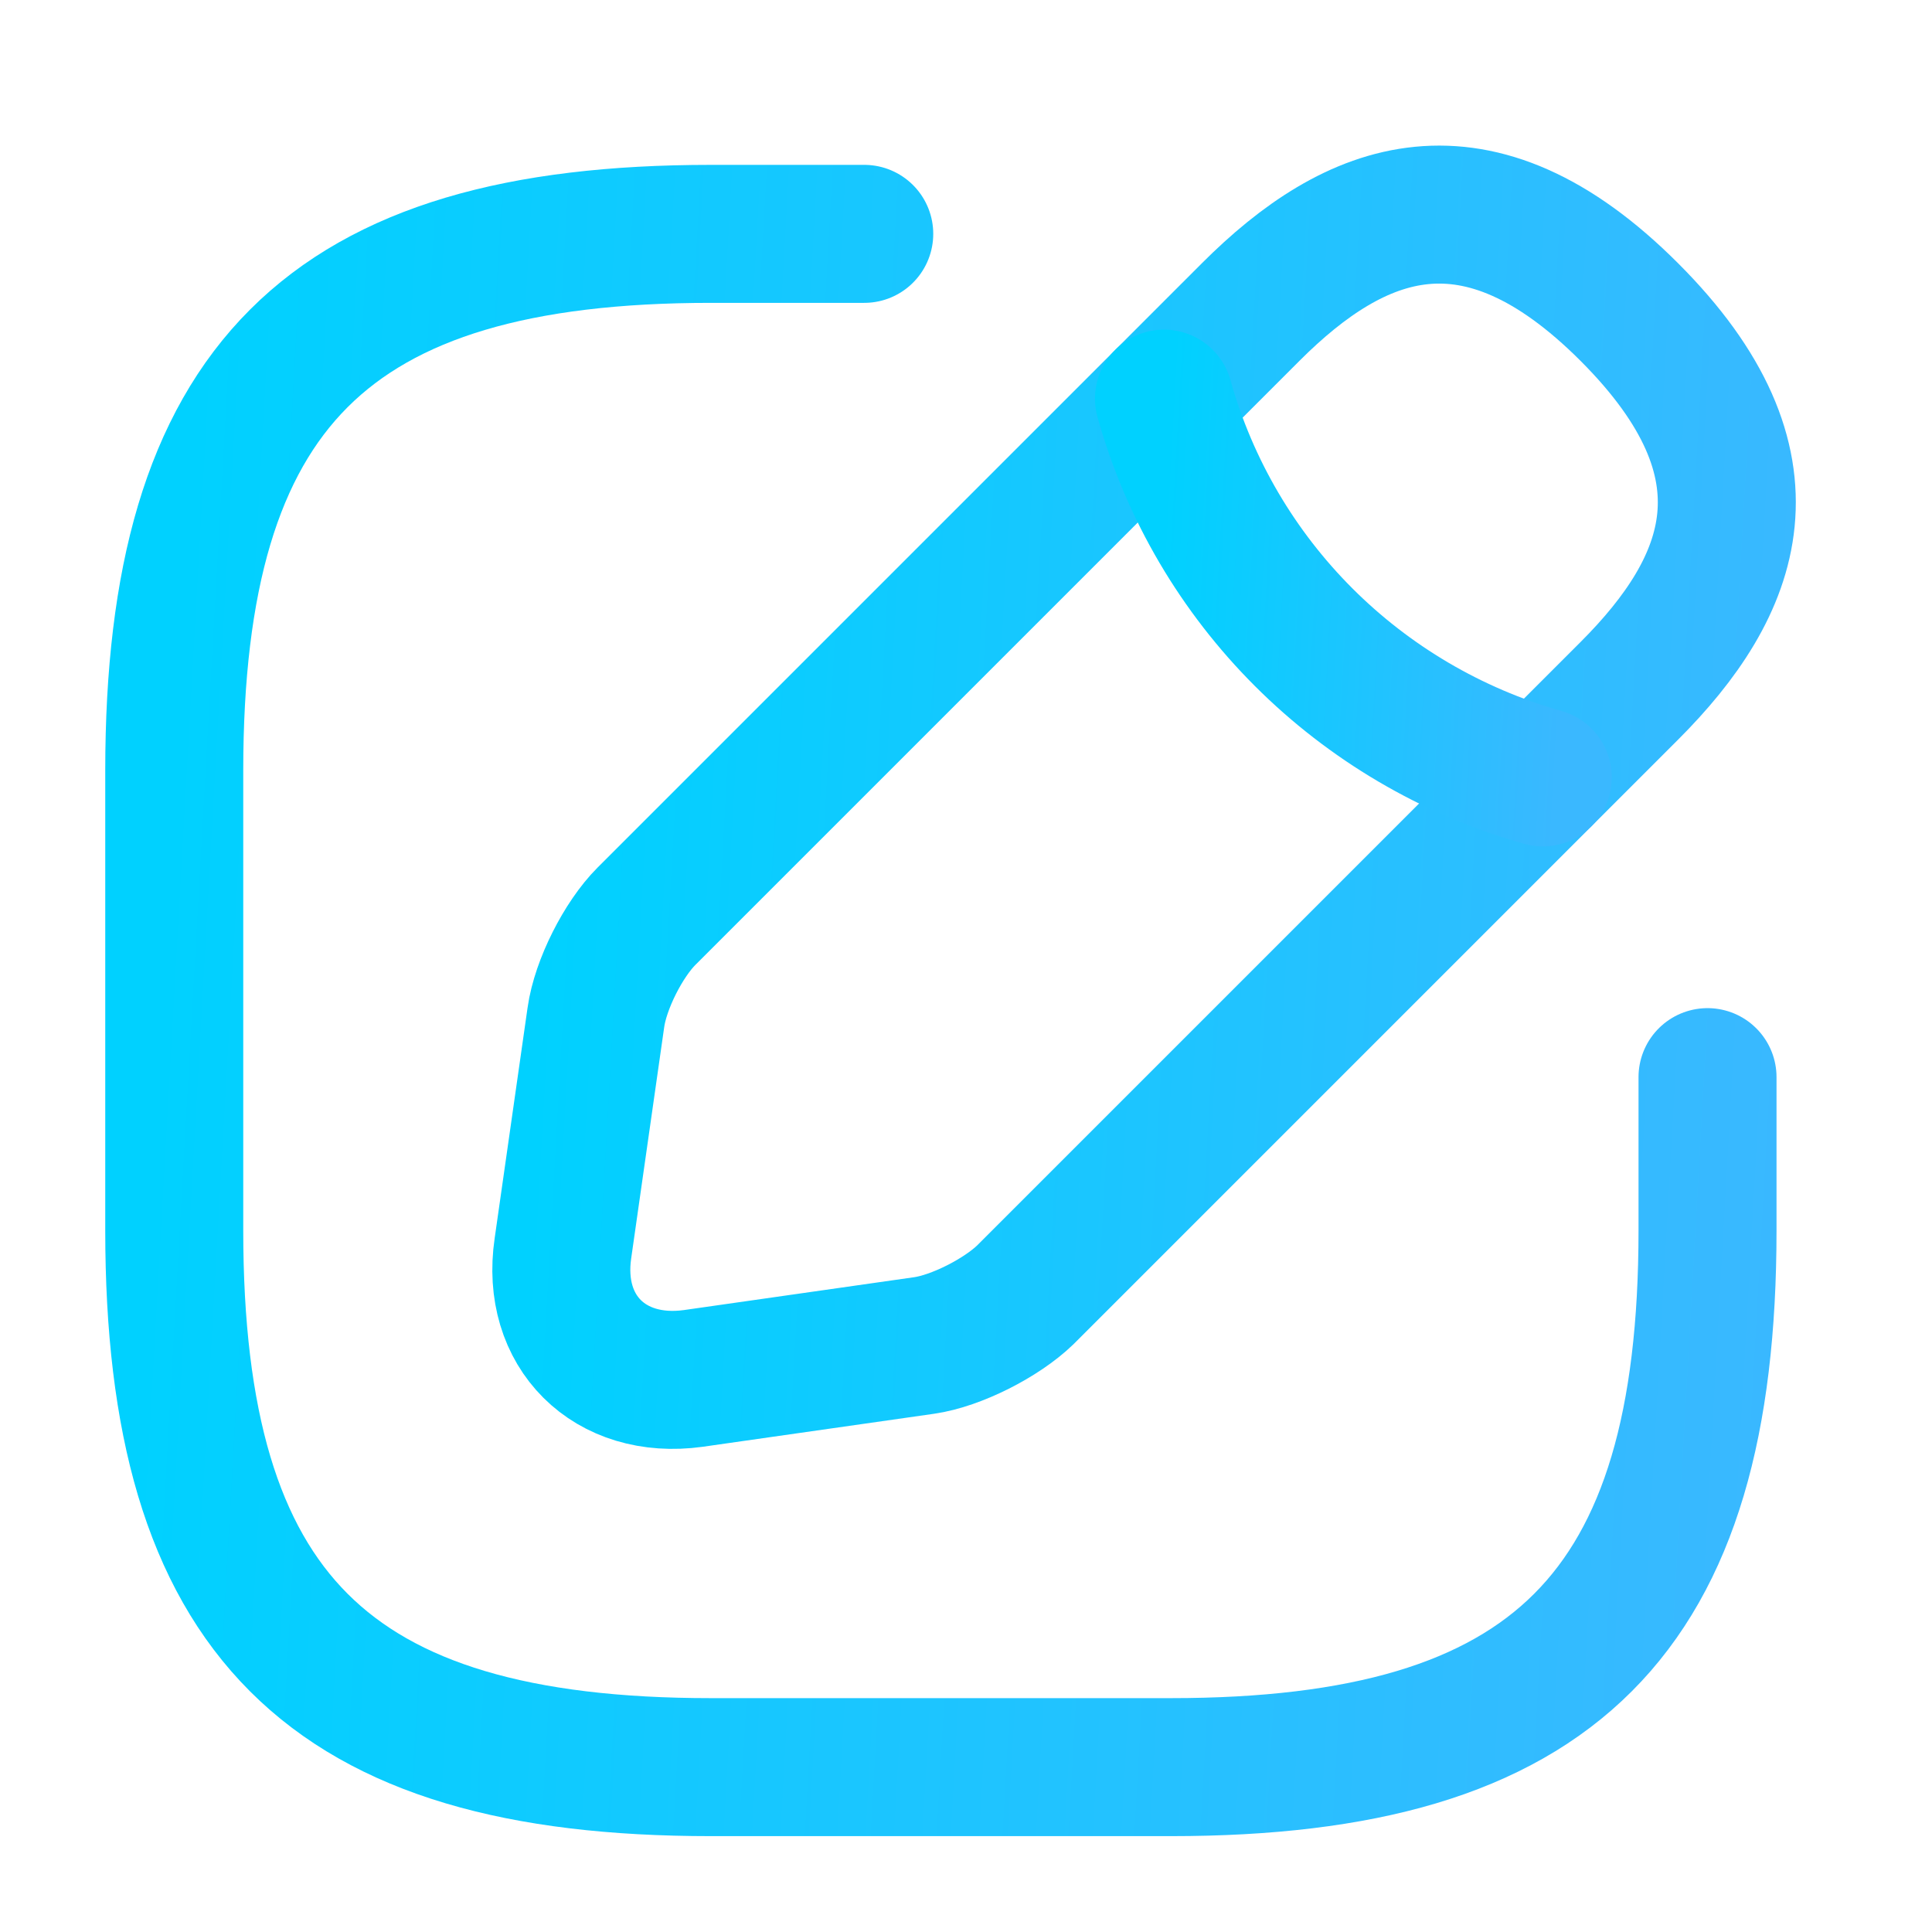 <svg width="21" height="21" viewBox="0 0 21 21" fill="none" xmlns="http://www.w3.org/2000/svg">
<path d="M9.394 2.542H7.727C3.56 2.542 1.894 4.208 1.894 8.375V13.375C1.894 17.541 3.56 19.208 7.727 19.208H12.727C16.894 19.208 18.56 17.541 18.56 13.375V11.708" stroke="url(#paint0_linear_2_9324)" stroke-width="1.5" stroke-linecap="round" stroke-linejoin="round"/>
<path d="M13.594 3.392L7.027 9.959C6.777 10.209 6.527 10.7 6.477 11.059L6.119 13.567C5.985 14.475 6.627 15.108 7.535 14.983L10.044 14.625C10.394 14.575 10.885 14.325 11.144 14.075L17.71 7.509C18.844 6.375 19.377 5.059 17.71 3.392C16.044 1.725 14.727 2.259 13.594 3.392Z" stroke="url(#paint1_linear_2_9324)" stroke-width="1.5" stroke-miterlimit="10" stroke-linecap="round" stroke-linejoin="round"/>
<path d="M12.652 4.333C13.21 6.325 14.769 7.883 16.769 8.45" stroke="url(#paint2_linear_2_9324)" stroke-width="1.5" stroke-miterlimit="10" stroke-linecap="round" stroke-linejoin="round"/>
<defs>
<linearGradient id="paint0_linear_2_9324" x1="2.111" y1="4.077" x2="19.98" y2="5.083" gradientUnits="userSpaceOnUse">
<stop stop-color="#00D1FF"/>
<stop offset="1" stop-color="#3AB8FF"/>
</linearGradient>
<linearGradient id="paint1_linear_2_9324" x1="6.267" y1="3.499" x2="19.849" y2="4.264" gradientUnits="userSpaceOnUse">
<stop stop-color="#00D1FF"/>
<stop offset="1" stop-color="#3AB8FF"/>
</linearGradient>
<linearGradient id="paint2_linear_2_9324" x1="12.706" y1="4.713" x2="17.119" y2="4.961" gradientUnits="userSpaceOnUse">
<stop stop-color="#00D1FF"/>
<stop offset="1" stop-color="#3AB8FF"/>
</linearGradient>
</defs>
</svg>
